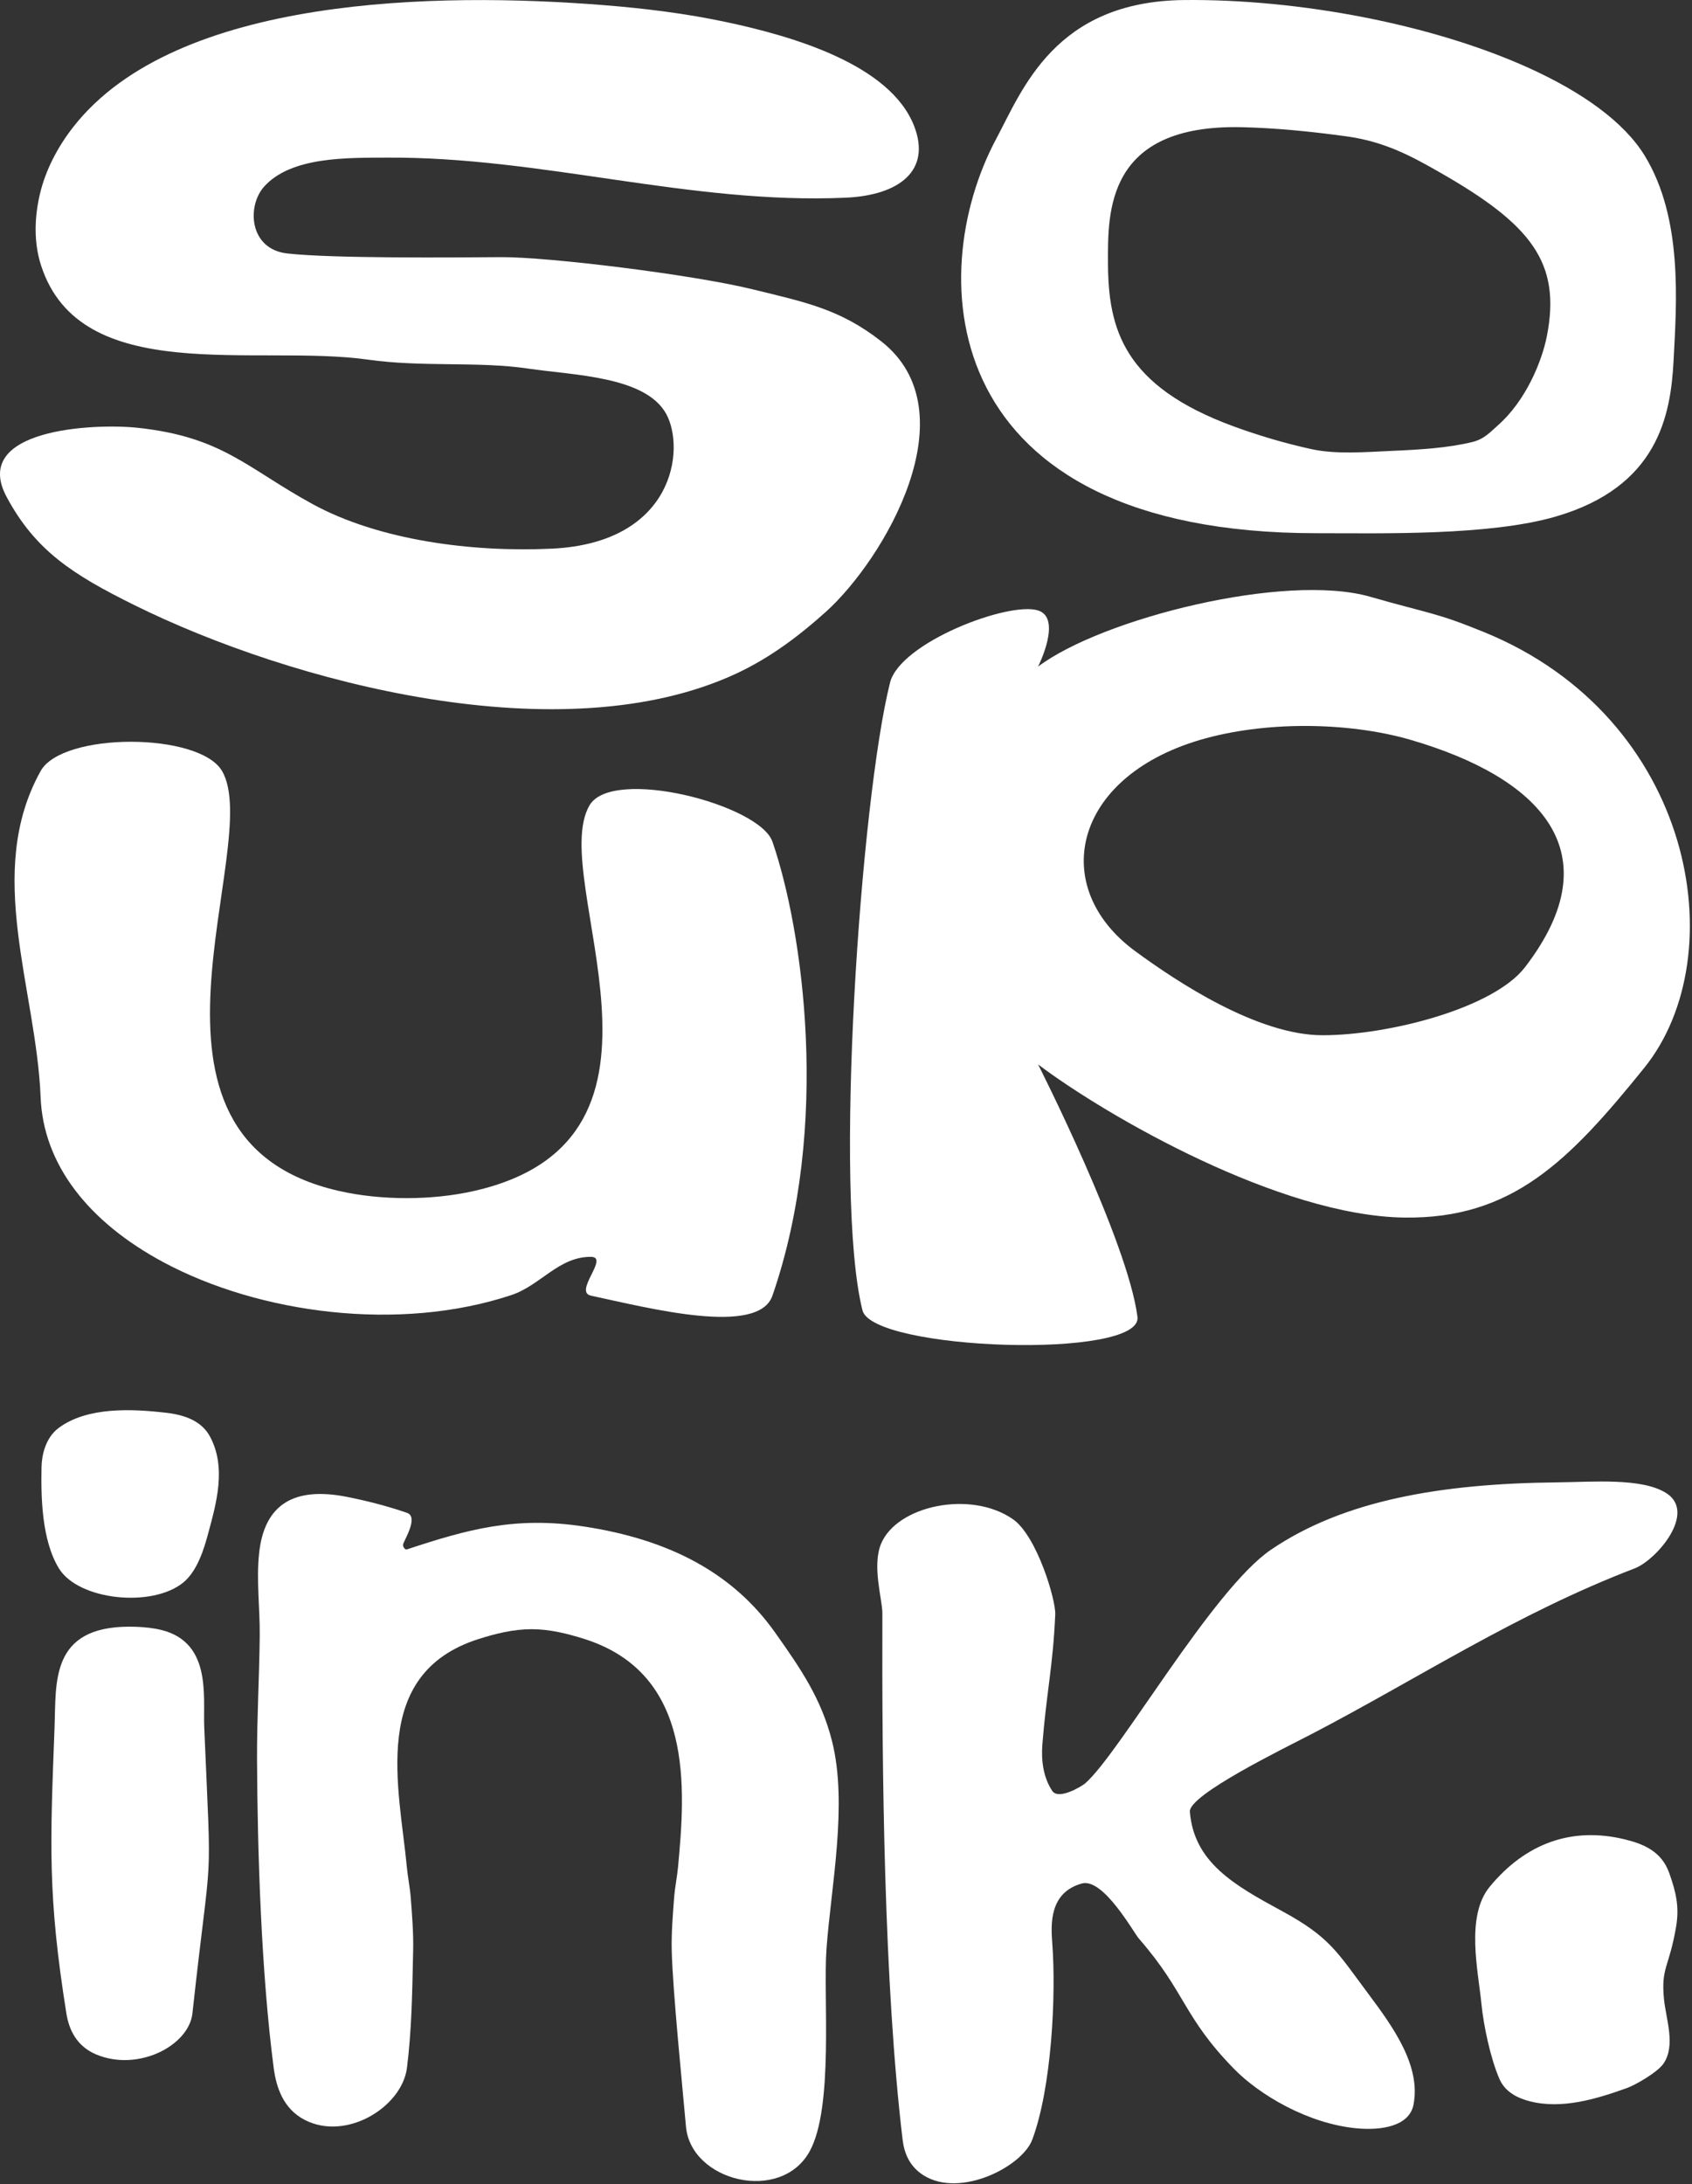 <?xml version="1.0" encoding="UTF-8" standalone="no"?><!DOCTYPE svg PUBLIC "-//W3C//DTD SVG 1.1//EN" "http://www.w3.org/Graphics/SVG/1.1/DTD/svg11.dtd"><svg width="100%" height="100%" viewBox="0 0 655 845" version="1.1" xmlns="http://www.w3.org/2000/svg" xmlns:xlink="http://www.w3.org/1999/xlink" xml:space="preserve" xmlns:serif="http://www.serif.com/" style="fill-rule:evenodd;clip-rule:evenodd;stroke-linejoin:round;stroke-miterlimit:2;"><rect x="0" y="0" width="655" height="845" fill="#333333" stroke="none"/><rect id="Artboard1" x="-395.323" y="-381.789" width="1440" height="1440" style="fill:none;"/><g><path d="M25.694,778.951c0.971,6.093 3.838,12.686 11.618,15.913c16.262,6.745 35.816,-3.485 37.175,-15.913c7.554,-69.077 7.451,-42.9 4.575,-110.753c-0.516,-12.16 3.244,-34.067 -18.586,-38.023c-3.381,-0.612 -6.902,-0.841 -10.385,-0.841c-30.767,0 -28.318,21.74 -28.971,38.864c-1.739,45.562 -2.657,65.361 4.574,110.753Z" style="fill:#fff;fill-rule:nonzero;"/><path d="M105.95,800.022c1.003,7.654 3.768,15.855 11.976,20.111c16.162,8.379 37.705,-5.004 39.611,-20.111c0.916,-7.257 1.428,-14.548 1.75,-21.849c0.347,-7.865 0.473,-15.742 0.648,-23.607c0.152,-6.811 -0.415,-13.625 -0.931,-20.422c-0.302,-3.981 -1.151,-7.916 -1.52,-11.891c-2.805,-30.166 -14.706,-74.644 27.809,-88.152c6.568,-2.087 13.508,-3.797 20.482,-3.797c6.975,0 13.915,1.71 20.482,3.797c42.516,13.508 39.033,57.986 36.229,88.152c-0.37,3.975 -1.219,7.91 -1.521,11.891c-0.516,6.797 -1.083,13.611 -0.931,20.422c0.338,15.166 4.176,53.031 5.516,68.152c1.883,21.271 36.694,29.802 47.857,9.635c9.437,-17.047 5.209,-60.052 6.537,-78.328c1.734,-23.869 8.307,-55.933 2.16,-80.358c-4.143,-16.459 -12.122,-28.049 -22.07,-42.09c-16.563,-23.38 -41.487,-36.066 -74.02,-41.003c-26.654,-4.044 -44.994,1.117 -68.477,8.851c-0.793,0.261 -1.602,-1.063 -1.512,-1.81c0.177,-1.471 6.265,-10.691 1.512,-12.328c-7.525,-2.593 -15.322,-4.602 -23.199,-6.166c-20.237,-4.02 -32.045,2.591 -34.047,21.949c-1.092,10.553 0.359,21.194 0.254,31.791c-0.158,15.987 -1.116,31.967 -1.044,47.956c0.165,36.384 1.699,82.953 6.449,119.205Z" style="fill:#fff;fill-rule:nonzero;"/><path d="M349.408,827.758c0.606,5.067 2.549,10.37 8.181,13.88c14.172,8.833 38.124,-3.383 42.033,-13.88c7.462,-20.034 9.28,-55.737 7.722,-76.047c-0.572,-7.446 -1.086,-19.503 11.425,-23.015c8.316,-2.335 20.073,18.976 22.098,21.298c18.154,20.817 16.994,29.991 36.621,50.195c10.163,10.461 28.885,21.343 47.361,23.188c10.044,1.002 20.706,-0.856 22.329,-9.056c2.963,-14.97 -7.75,-29.926 -17.221,-42.607c-12.319,-16.495 -15.041,-22.253 -33.726,-32.382c-18.618,-10.092 -34,-18.846 -35.615,-38.386c-0.542,-6.549 36.504,-24.543 47.369,-30.198c40.688,-21.179 79.047,-46.459 124.776,-63.942c8.473,-3.24 24.376,-21.703 12.115,-29.256c-9.505,-5.855 -28.002,-4.197 -42.32,-4.046c-44.65,0.474 -82.342,6.896 -110.502,26.024c-22.785,15.478 -58.74,79.043 -72.023,90.478c-0.988,0.851 -10.192,6.641 -12.717,2.824c-3.575,-5.405 -4.254,-12.092 -3.795,-17.943c1.543,-19.694 4.155,-30.624 4.983,-50.341c0.235,-5.589 -7.103,-30.421 -16.468,-36.861c-16.377,-11.263 -44.848,-5.177 -50.96,9.578c-3.571,8.621 0.526,21.607 0.509,26.874c-0.199,60.509 0.604,143.191 7.825,203.621Z" style="fill:#fff;fill-rule:nonzero;"/><path d="M580.477,804.358c2.191,4.995 6.926,7.308 11.454,8.517c12.571,3.356 26.214,-0.861 37.991,-5.092c3.144,-1.129 11.705,-6.03 14.034,-9.403c4.841,-7.015 0.935,-17.364 0.199,-24.922c-1.212,-12.445 1.952,-11.977 4.695,-28.085c1.316,-7.728 -0.076,-13.445 -2.672,-20.757c-2.933,-8.257 -9.779,-11.197 -17.184,-12.996c-20.443,-4.966 -38.347,1.414 -52.314,18.341c-9.416,11.412 -4.406,32.771 -3.213,45.148c0.819,8.492 3.552,21.366 7.01,29.249Z" style="fill:#fff;fill-rule:nonzero;"/><path d="M22.813,606.795c7.562,12.352 36.16,15.319 48.196,5.405c5.502,-4.532 8.085,-13.441 9.458,-18.484c3.318,-12.18 7.29,-26.035 0.766,-38.041c-3.087,-5.68 -9.285,-8.212 -16.763,-9.083c-13.752,-1.601 -30.575,-2.28 -41.574,5.715c-5.615,4.081 -6.737,11.3 -6.816,15.262c-0.229,11.537 0.027,28.271 6.733,39.226Z" style="fill:#fff;fill-rule:nonzero;"/></g><g><path d="M193.929,99.483c18.267,-0.116 73.904,6.709 97.3,12.42c20.688,5.05 33.973,7.701 49.849,20.104c34.892,27.259 1.135,84.433 -21.37,104.694c-10.135,9.123 -21.462,17.718 -34.505,23.811c-67.364,31.47 -172.478,3.638 -233.207,-26.417c-23.907,-11.831 -38.257,-21.076 -49.405,-41.788c-14.206,-26.392 33.865,-28.595 50.671,-26.807c32.83,3.495 42.301,15.599 67.619,29.453c25.828,14.134 61.95,18.781 92.767,17.311c47.506,-2.265 51.692,-38.737 44.22,-52.186c-8.096,-14.572 -35.852,-14.873 -53.521,-17.495c-19.222,-2.853 -40.808,-0.467 -61.817,-3.438c-43.424,-6.142 -111.363,10.735 -126.628,-36.431c-2.872,-8.871 -2.59,-18.531 -0.478,-27.547c2.175,-9.282 6.84,-18.297 13.075,-26.221c39.876,-50.68 141.195,-52.019 204.969,-46.98c16.028,1.266 32.053,3.243 47.645,6.565c25.538,5.44 63.502,16.322 72.777,40.271c6.677,17.239 -5.82,26.772 -26.58,27.686c-60.258,2.653 -117.722,-15.92 -177.637,-15.51c-14.761,0.101 -37.002,-0.546 -47.494,11.298c-6.658,7.517 -5.768,24.137 9.068,25.789c17.892,1.991 64.63,1.532 82.682,1.418Z" style="fill:#fff;fill-rule:nonzero;"/><path d="M509.645,206.288c-147.032,-0 -152.431,-99.431 -123.99,-152.581c10.153,-18.974 22.671,-53.188 72.699,-53.692c44.633,-0.45 96.167,9.422 133.291,26.194c20.782,9.389 37.048,20.939 45.061,34.051c14.769,24.168 12.352,56.652 11.154,79.369c-1.111,21.049 -5.982,48.677 -45.564,60.207c-25.753,7.502 -67.449,6.452 -92.651,6.452Zm-2.086,-32.55c9.758,2.151 21.177,1.135 31.725,0.677c10.392,-0.451 21.135,-1.098 30.612,-3.382c4.73,-1.14 7.158,-4.023 9.837,-6.366c11.014,-9.631 17.189,-24.973 19.091,-34.652c5.61,-28.561 -6.2,-43.254 -41.766,-63.499c-10.186,-5.798 -20.758,-11.719 -35.915,-13.78c-13.205,-1.795 -26.739,-3.205 -40.366,-3.523c-52.73,-1.23 -51.895,33.093 -51.859,52.346c0.049,25.781 6.045,47.818 48.711,63.425c9.37,3.427 19.4,6.433 29.93,8.754Z" style="fill:#fff;fill-rule:nonzero;"/><path d="M299.022,325.625c11.707,33.827 22.767,109.858 0,175.645c-5.464,15.789 -47.865,4.784 -70.238,0c-6.899,-1.475 7.218,-14.964 -0,-15.019c-12.488,-0.097 -19.548,11.04 -30.811,14.781c-43.437,14.425 -97.551,7.223 -134.722,-12.708c-29.277,-15.698 -46.492,-38.011 -47.525,-63.775c-1.687,-42.066 -21.843,-86.985 -0,-126.245c8.428,-15.149 61.468,-15.055 70.239,-0c16.669,28.611 -43.483,142.268 45.188,162.436c8.403,1.912 17.378,2.792 26.221,2.792c8.843,0 17.818,-0.88 26.221,-2.792c88.671,-20.168 27.94,-120.545 44.608,-149.156c8.771,-15.055 65.838,-0.355 70.819,14.041Z" style="fill:#fff;fill-rule:nonzero;"/><path d="M401.869,257.885c24.778,-18.626 95.653,-36.453 128.574,-27.001c23.186,6.657 25.084,5.931 44.044,13.661c81.426,33.203 97.212,125.023 62.035,168.584c-29.269,36.245 -51.219,58.472 -92.865,57.928c-48.048,-0.627 -114.912,-39.029 -141.788,-59.231c-0,-0 34.682,68.292 38.463,97.65c2.141,16.62 -102.548,13.03 -106.453,-2.523c-11.331,-45.13 -0.669,-197.711 10.662,-242.841c3.905,-15.552 45.996,-31.555 57.328,-27.937c9.442,3.015 -0,21.71 -0,21.71Zm103.239,22.972c-13.852,0 -28.197,1.745 -40.668,5.439c-49.347,14.617 -58.537,57.061 -24.998,81.68c16.208,11.898 47.38,32.541 72.572,32.541c25.36,0 66.054,-10.341 78.36,-26.348c34.219,-44.51 5.699,-73.336 -44.178,-87.897c-12.609,-3.681 -27.124,-5.415 -41.088,-5.415Z" style="fill:#fff;fill-rule:nonzero;"/></g></svg>